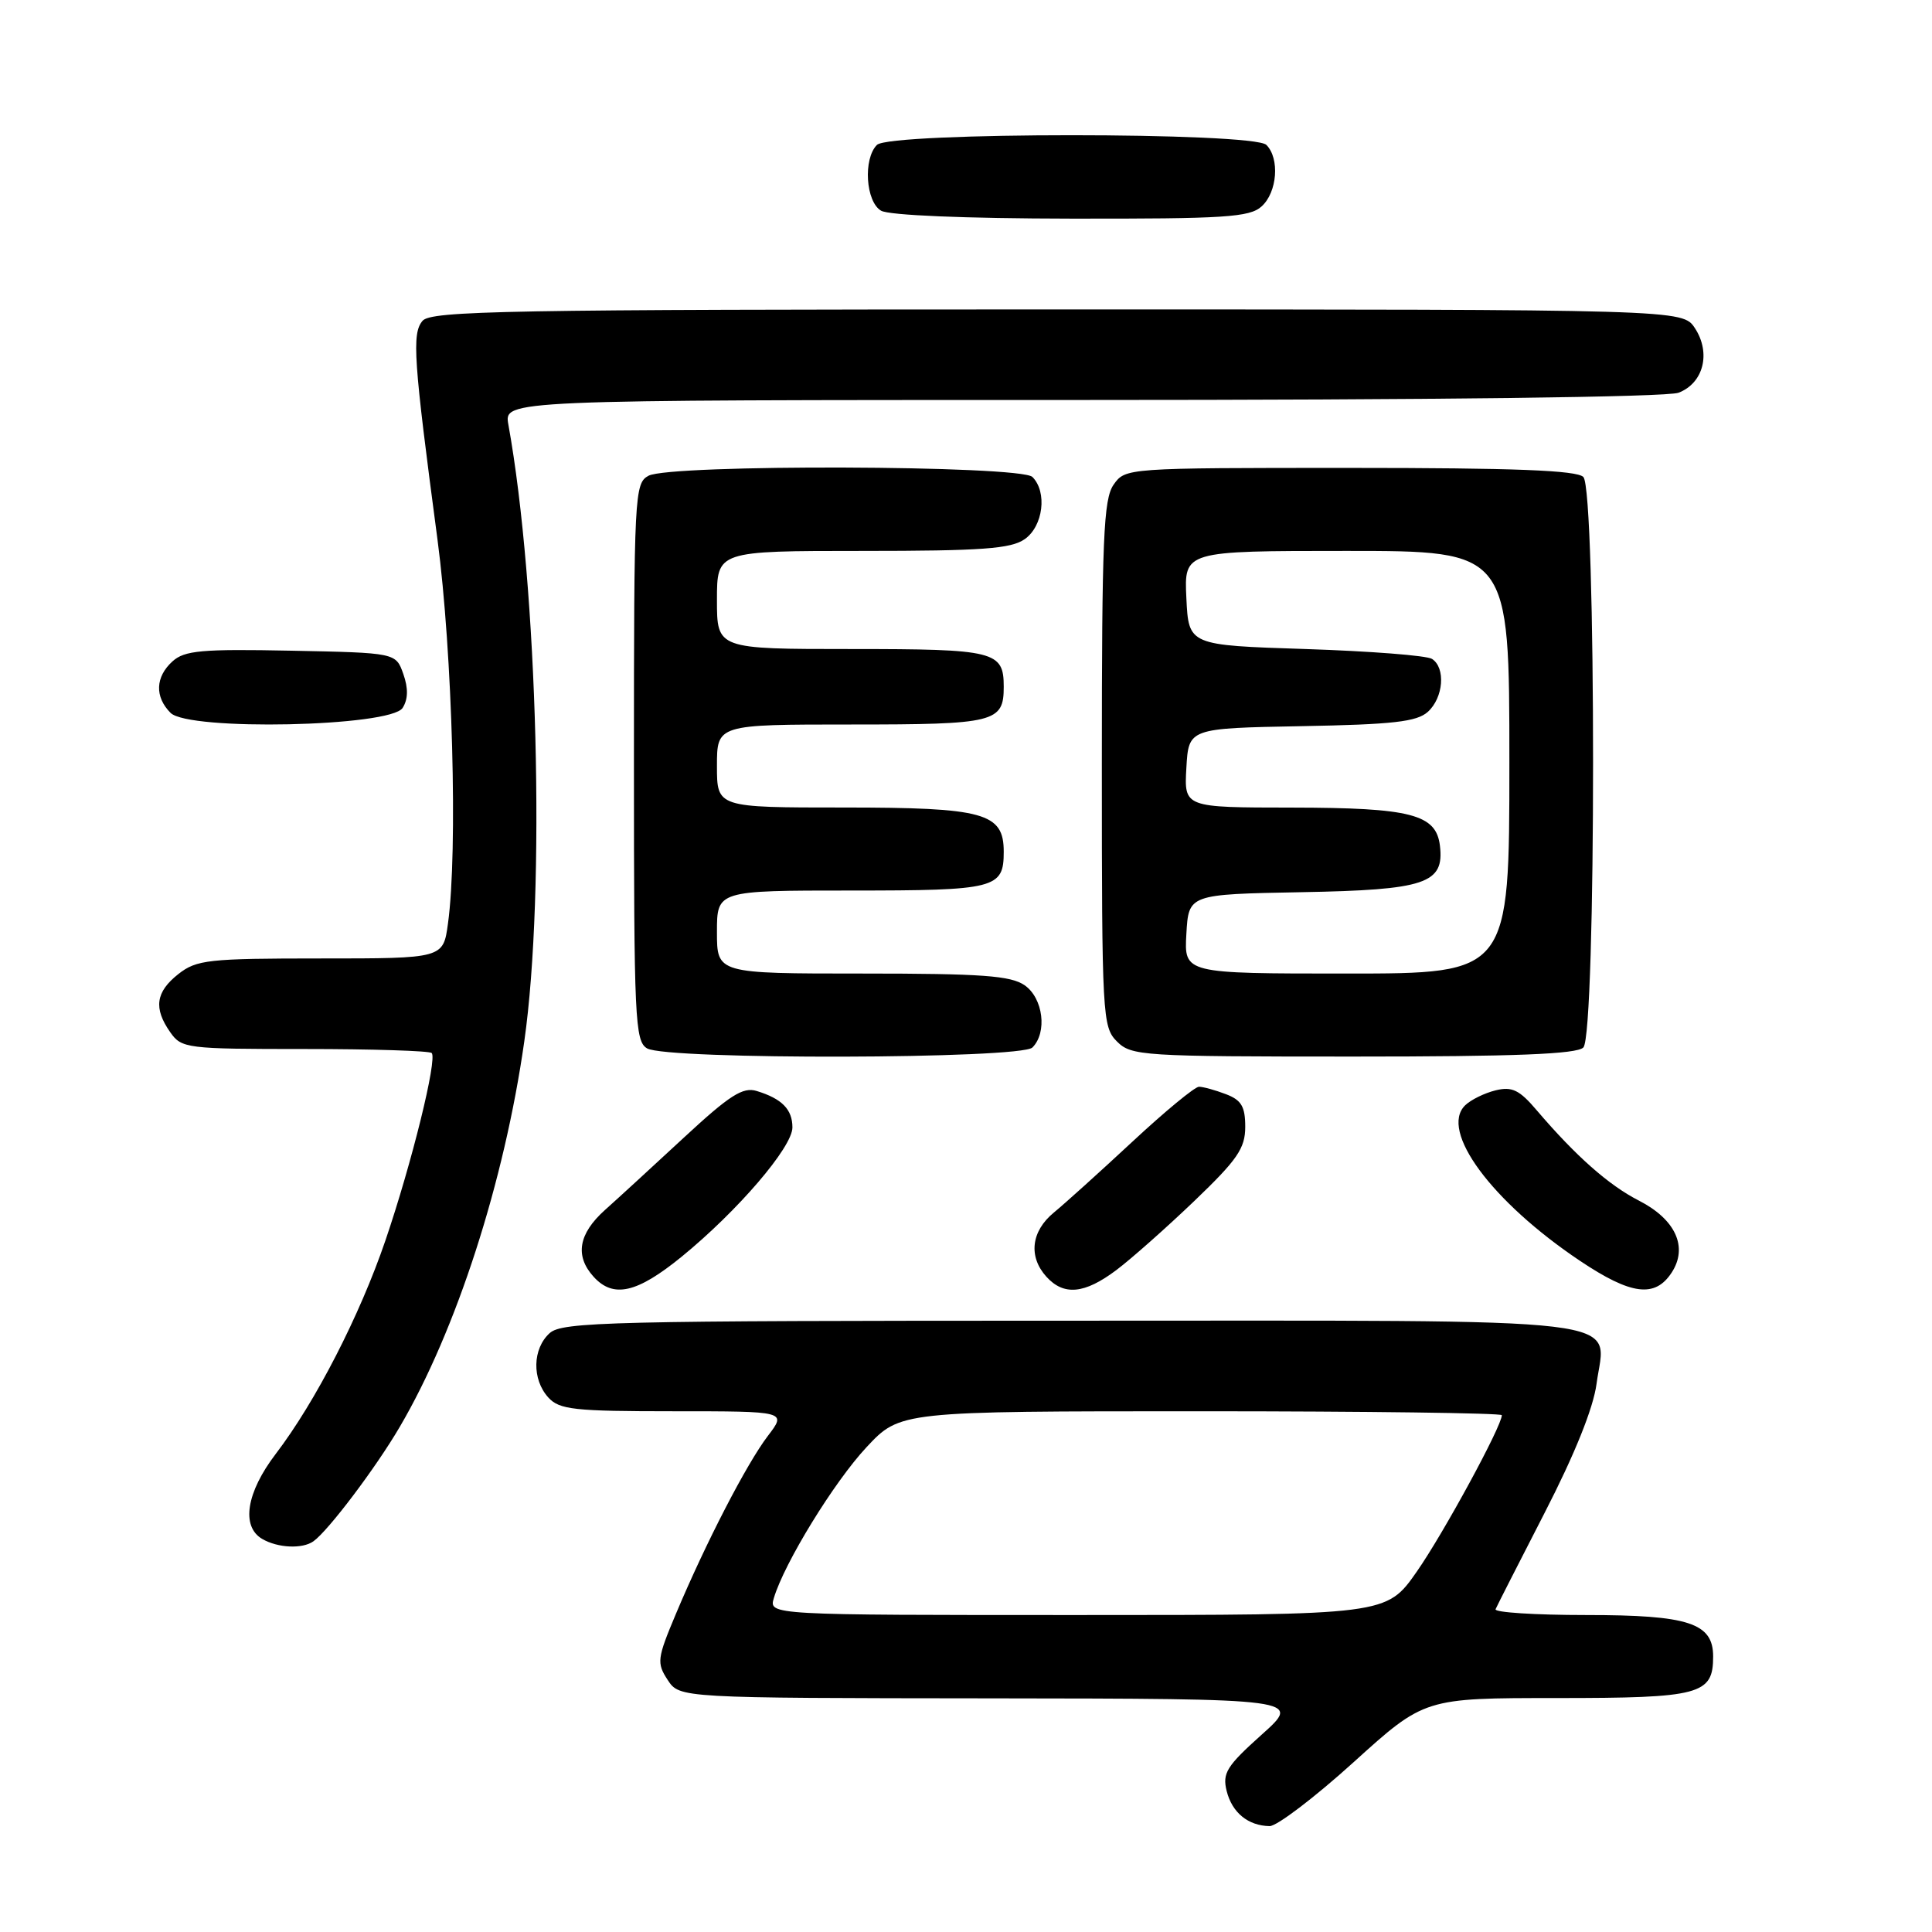 <?xml version="1.0" encoding="UTF-8" standalone="no"?>
<!DOCTYPE svg PUBLIC "-//W3C//DTD SVG 1.1//EN" "http://www.w3.org/Graphics/SVG/1.1/DTD/svg11.dtd" >
<svg xmlns="http://www.w3.org/2000/svg" xmlns:xlink="http://www.w3.org/1999/xlink" version="1.1" viewBox="0 0 256 256">
 <g >
 <path fill="currentColor"
d=" M 179.36 233.50 C 188.75 225.00 188.75 225.00 206.30 225.00 C 225.31 225.00 227.00 224.55 227.00 219.49 C 227.00 215.06 223.76 214.00 210.19 214.00 C 203.40 214.00 197.98 213.65 198.17 213.23 C 198.35 212.80 201.29 207.04 204.69 200.42 C 208.66 192.70 211.12 186.59 211.55 183.37 C 212.74 174.33 218.29 175.00 141.76 175.00 C 80.72 175.00 74.49 175.15 72.83 176.65 C 70.55 178.72 70.47 182.76 72.65 185.17 C 74.12 186.79 76.05 187.00 89.27 187.00 C 104.24 187.00 104.24 187.00 101.75 190.26 C 98.94 193.94 93.52 204.43 89.56 213.85 C 87.07 219.77 87.00 220.35 88.47 222.60 C 90.05 225.00 90.05 225.00 131.27 225.04 C 172.50 225.09 172.50 225.09 167.18 229.85 C 162.53 234.02 161.95 234.95 162.54 237.32 C 163.26 240.19 165.38 241.92 168.23 241.97 C 169.18 241.99 174.19 238.18 179.36 233.50 Z  M 41.53 204.23 C 43.49 202.84 49.80 194.49 52.97 189.07 C 60.46 176.31 66.83 156.59 69.47 137.99 C 72.30 118.13 71.26 77.80 67.36 56.25 C 66.78 53.00 66.78 53.00 143.32 53.00 C 190.06 53.00 220.86 52.62 222.41 52.04 C 225.72 50.78 226.74 46.78 224.59 43.49 C 222.95 41.00 222.95 41.00 140.10 41.00 C 67.09 41.00 57.09 41.18 55.98 42.52 C 54.56 44.23 54.79 47.57 57.97 71.50 C 59.96 86.51 60.68 112.74 59.36 122.36 C 58.73 127.00 58.73 127.00 42.50 127.00 C 27.59 127.00 26.05 127.17 23.63 129.07 C 20.63 131.44 20.32 133.59 22.56 136.78 C 24.06 138.92 24.70 139.00 40.39 139.00 C 49.34 139.00 56.91 139.24 57.20 139.53 C 57.97 140.31 54.57 154.10 51.07 164.37 C 47.67 174.33 41.80 185.76 36.53 192.66 C 32.64 197.76 31.92 202.27 34.75 203.92 C 36.81 205.12 40.07 205.27 41.53 204.23 Z  M 90.31 166.53 C 97.74 160.47 105.00 152.01 105.00 149.39 C 105.00 147.00 103.61 145.58 100.26 144.56 C 98.44 144.00 96.68 145.12 90.67 150.69 C 86.63 154.43 81.90 158.78 80.16 160.33 C 76.65 163.48 76.15 166.41 78.65 169.17 C 81.27 172.06 84.39 171.35 90.31 166.53 Z  M 147.91 168.30 C 149.88 166.82 154.54 162.69 158.25 159.14 C 163.96 153.67 165.00 152.16 165.00 149.31 C 165.00 146.62 164.49 145.76 162.43 144.98 C 161.02 144.44 159.42 144.00 158.87 144.00 C 158.32 144.00 154.37 147.26 150.08 151.25 C 145.79 155.24 141.09 159.48 139.64 160.67 C 136.63 163.15 136.24 166.50 138.65 169.17 C 140.96 171.72 143.70 171.46 147.91 168.30 Z  M 221.50 168.63 C 223.71 165.26 222.03 161.57 217.15 159.08 C 213.16 157.04 208.80 153.18 203.66 147.16 C 201.33 144.41 200.36 143.94 198.16 144.48 C 196.70 144.84 194.89 145.73 194.14 146.46 C 190.70 149.82 197.64 159.21 209.36 167.07 C 216.13 171.60 219.29 172.01 221.50 168.63 Z  M 136.80 138.80 C 138.79 136.81 138.23 132.27 135.78 130.56 C 133.95 129.28 130.11 129.00 114.28 129.00 C 95.00 129.00 95.00 129.00 95.00 123.50 C 95.00 118.00 95.00 118.00 112.80 118.00 C 131.96 118.00 133.00 117.73 133.00 112.86 C 133.00 107.71 130.43 107.00 111.78 107.00 C 95.00 107.00 95.00 107.00 95.00 101.50 C 95.00 96.00 95.00 96.00 112.80 96.00 C 131.86 96.00 133.00 95.72 133.00 91.00 C 133.00 86.28 131.86 86.00 112.80 86.00 C 95.00 86.00 95.00 86.00 95.00 79.50 C 95.00 73.00 95.00 73.00 114.28 73.00 C 130.11 73.00 133.95 72.72 135.78 71.44 C 138.23 69.73 138.79 65.19 136.80 63.20 C 135.24 61.64 88.81 61.49 85.93 63.04 C 84.08 64.03 84.00 65.51 84.00 100.99 C 84.00 135.09 84.13 137.98 85.75 138.92 C 88.38 140.45 135.26 140.34 136.80 138.80 Z  M 209.80 138.80 C 211.52 137.08 211.52 64.92 209.80 63.20 C 208.92 62.32 200.66 62.00 178.86 62.00 C 149.25 62.00 149.11 62.01 147.56 64.22 C 146.22 66.13 146.00 71.36 146.00 101.22 C 146.00 134.67 146.08 136.08 148.00 138.00 C 149.91 139.91 151.33 140.00 179.30 140.00 C 200.76 140.00 208.92 139.68 209.80 138.80 Z  M 53.35 93.80 C 54.08 92.65 54.11 91.20 53.44 89.30 C 52.45 86.50 52.45 86.50 38.59 86.22 C 26.73 85.98 24.45 86.19 22.86 87.63 C 20.58 89.69 20.48 92.33 22.60 94.46 C 25.01 96.87 51.78 96.30 53.35 93.80 Z  M 167.17 27.35 C 169.25 25.47 169.59 20.99 167.80 19.20 C 166.09 17.49 117.91 17.49 116.20 19.20 C 114.35 21.05 114.71 26.73 116.75 27.92 C 117.80 28.53 127.88 28.95 141.92 28.97 C 162.34 29.00 165.58 28.79 167.17 27.35 Z  M 102.54 211.75 C 103.93 207.09 110.53 196.35 114.82 191.76 C 119.27 187.00 119.27 187.00 159.14 187.00 C 181.06 187.00 199.00 187.24 199.00 187.52 C 199.00 188.96 191.26 203.20 187.73 208.25 C 183.71 214.00 183.71 214.00 142.79 214.00 C 101.87 214.00 101.87 214.00 102.54 211.75 Z  M 157.20 123.75 C 157.50 118.50 157.50 118.50 172.45 118.22 C 188.90 117.92 191.39 117.08 190.80 112.08 C 190.31 107.89 186.97 107.03 171.20 107.01 C 156.90 107.00 156.90 107.00 157.20 101.75 C 157.50 96.50 157.50 96.50 172.45 96.22 C 184.58 96.00 187.74 95.64 189.20 94.32 C 191.27 92.44 191.58 88.49 189.75 87.31 C 189.06 86.86 181.53 86.28 173.00 86.00 C 157.50 85.50 157.50 85.50 157.20 79.25 C 156.90 73.00 156.90 73.00 178.45 73.00 C 200.00 73.00 200.00 73.00 200.00 101.00 C 200.00 129.00 200.00 129.00 178.45 129.00 C 156.90 129.00 156.90 129.00 157.20 123.75 Z "/>
</g>
</svg>